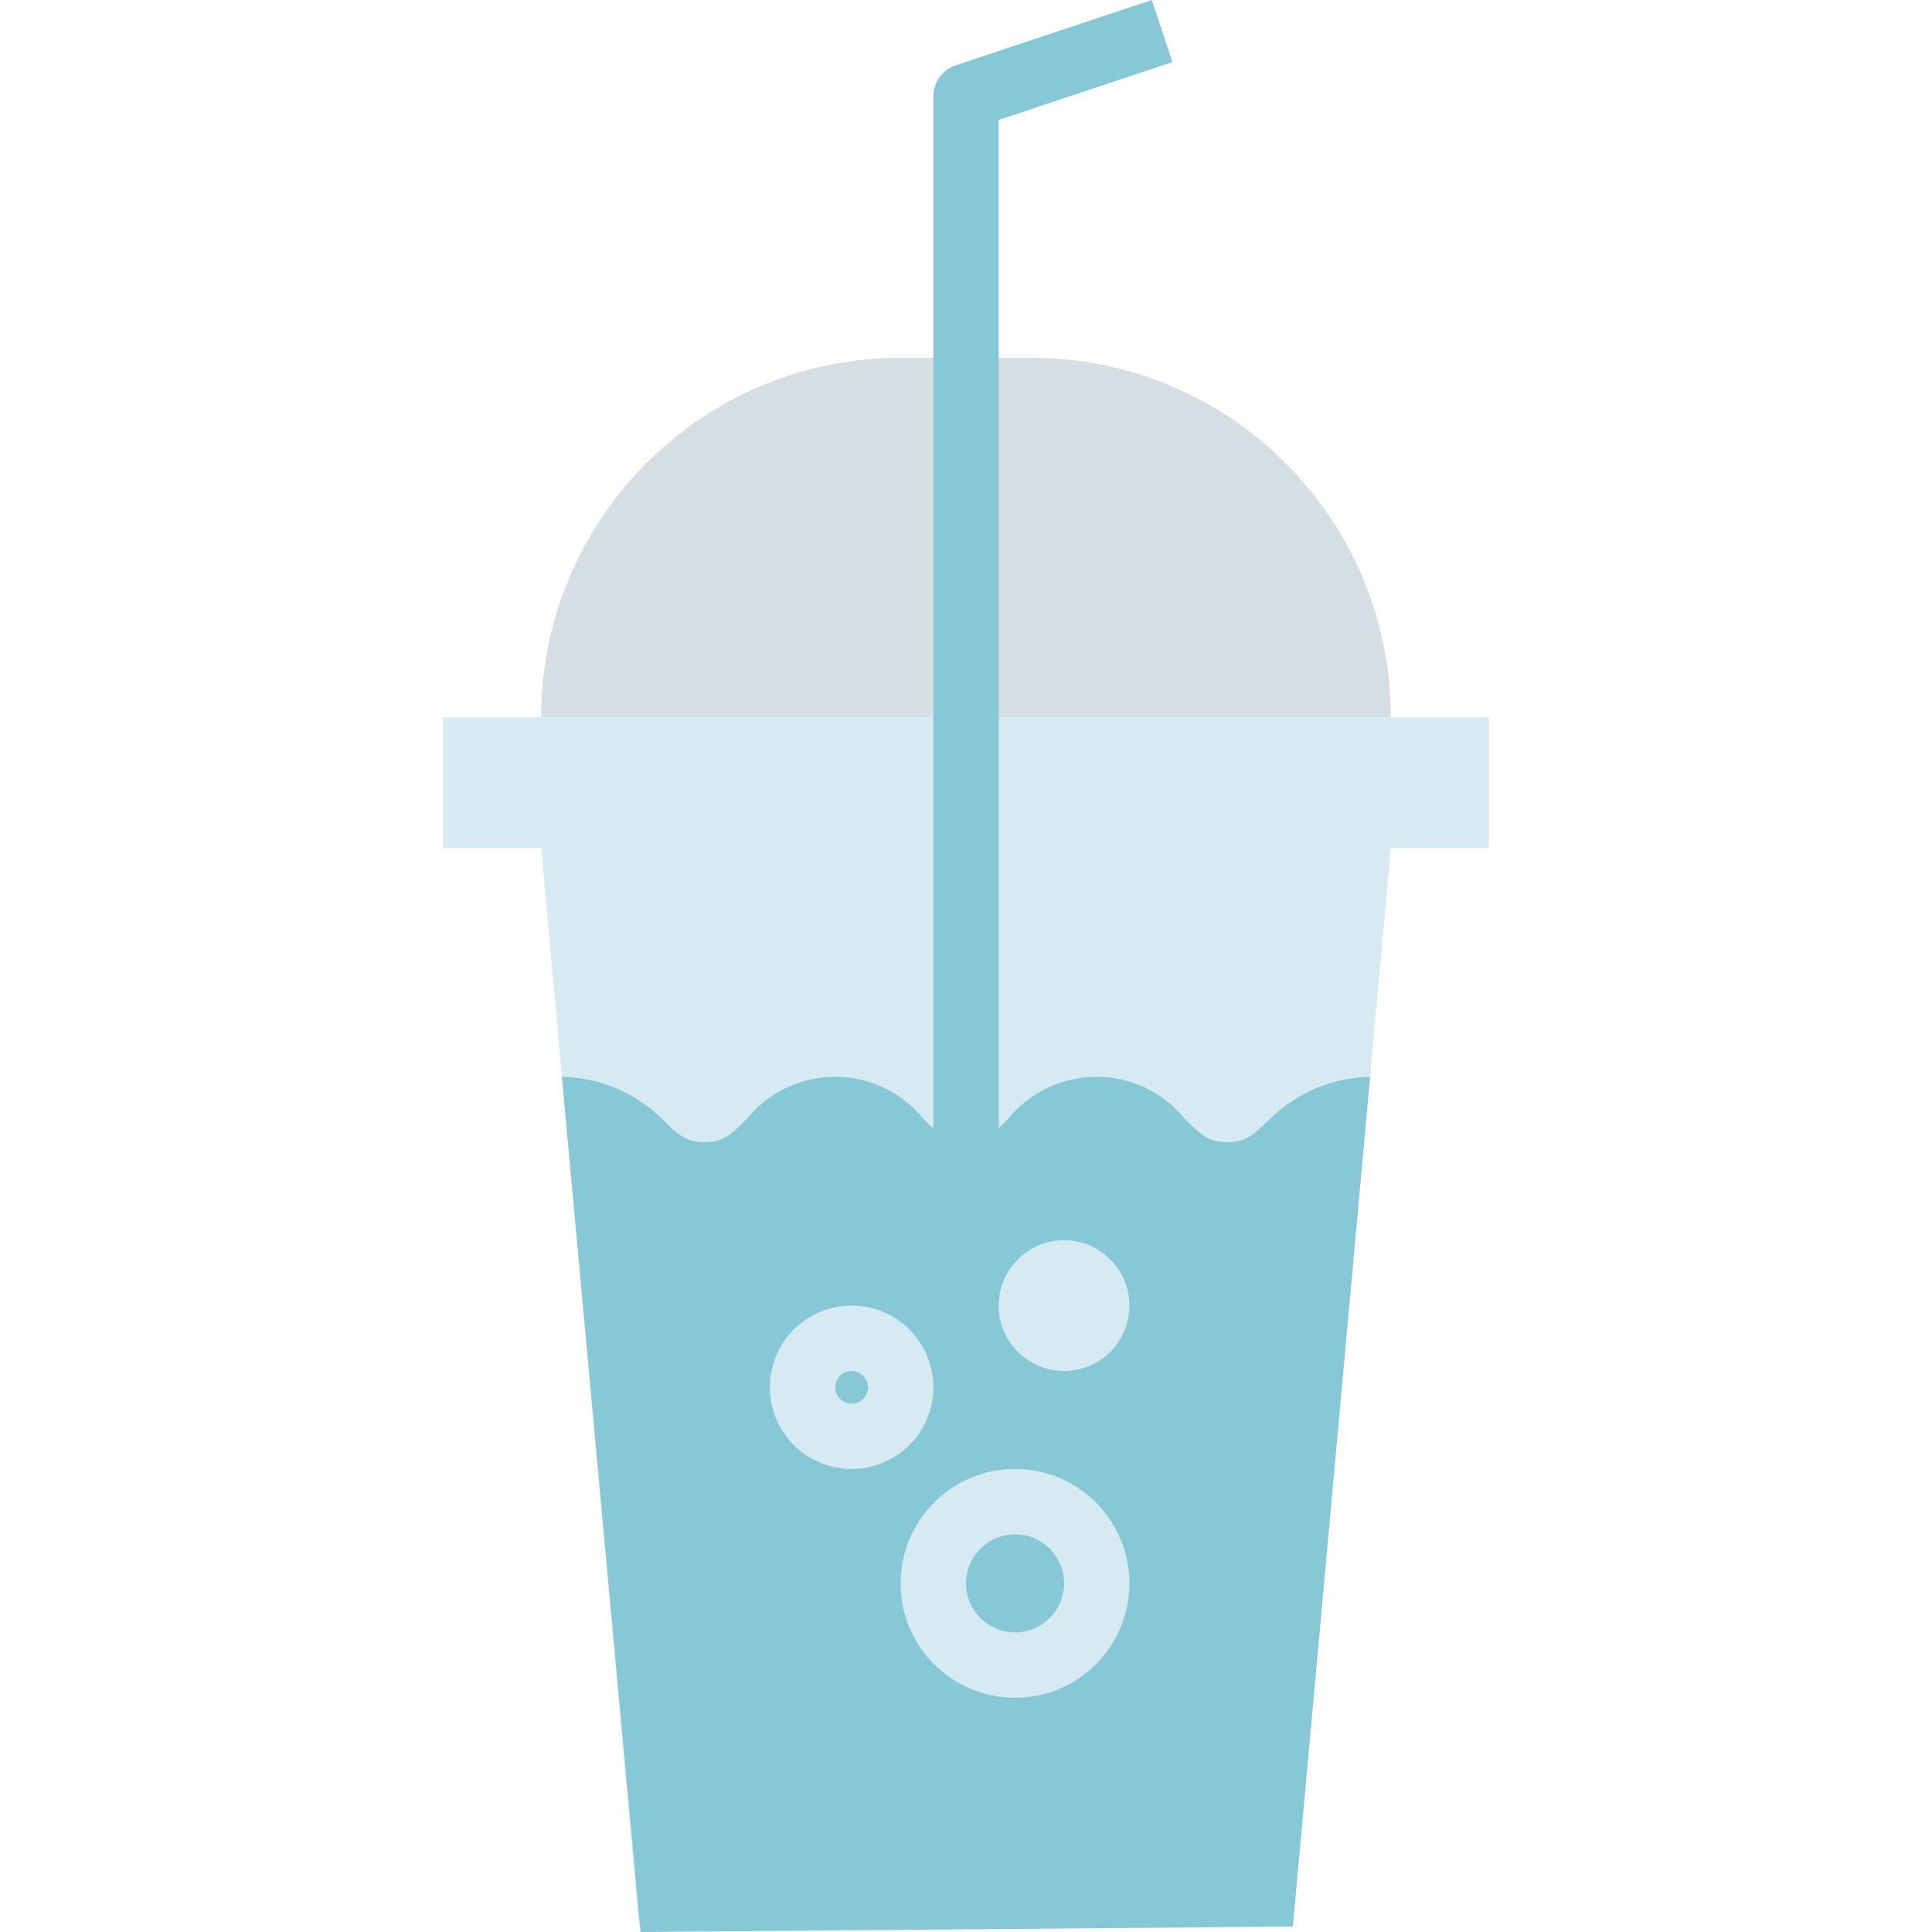 <?xml version="1.0" encoding="iso-8859-1"?>
<!-- Generator: Adobe Illustrator 19.0.0, SVG Export Plug-In . SVG Version: 6.00 Build 0)  -->
<svg version="1.1" id="Capa_1" xmlns="http://www.w3.org/2000/svg" xmlns:xlink="http://www.w3.org/1999/xlink" x="0px" y="0px"
	 viewBox="0 0 512 512" style="enable-background:new 0 0 512 512;" xml:space="preserve">
<g>
	<polygon style="fill:#D6EAF1;" points="143.406,224.738 169.389,510.554 342.611,510.554 368.594,224.738 	"/>
	<rect x="117.423" y="190.093" style="fill:#D6EAF1;" width="277.155" height="34.644"/>
</g>
<path style="fill:#D5DFE3;" d="M143.406,190.093c0-52.616,42.656-95.272,95.272-95.272h34.644c52.616,0,95.272,42.656,95.272,95.272
	H143.406z"/>
<g>
	<path style="fill:#86C8D6;" d="M264.661,491.066h-17.322V25.533c0-3.724,2.39-7.033,5.924-8.211L305.23,0l5.474,16.456
		l-46.042,15.321V491.066L264.661,491.066z"/>
	<path style="fill:#86C8D6;" d="M342.611,510.554c0,0-168.025,1.446-172.858,1.446l-20.839-226.635
		c9.969,0.182,19.487,4.192,26.59,11.199c4.244,4.244,6.331,6.123,11.19,6.123c4.859,0,6.929-1.879,11.181-6.123
		c10.445-12.94,29.404-14.966,42.344-4.521c1.663,1.342,3.179,2.858,4.521,4.521c4.244,4.244,6.331,6.123,11.19,6.123
		c4.859,0,6.929-1.879,11.19-6.123c10.471-12.957,29.456-14.966,42.413-4.495c1.654,1.334,3.161,2.841,4.495,4.495
		c4.253,4.244,6.34,6.123,11.216,6.123s6.929-1.879,11.259-6.132c7.102-6.99,16.612-11,26.581-11.19L342.611,510.554z"/>
</g>
<g>
	<path style="fill:#D6EAF1;" d="M225.686,389.298c-11.961,0-21.653-9.692-21.653-21.653s9.692-21.653,21.653-21.653
		s21.653,9.692,21.653,21.653C247.339,379.607,237.647,389.298,225.686,389.298z M225.686,363.315c-2.39,0-4.331,1.94-4.331,4.331
		s1.94,4.331,4.331,4.331s4.331-1.94,4.331-4.331S228.085,363.315,225.686,363.315z"/>
	<path style="fill:#D6EAF1;" d="M268.992,449.926c-16.742,0-30.314-13.572-30.314-30.314c0-16.742,13.572-30.314,30.314-30.314
		c16.742,0,30.314,13.572,30.314,30.314C299.305,436.354,285.734,449.926,268.992,449.926z M268.992,406.621
		c-7.171,0-12.992,5.82-12.992,12.992c0,7.171,5.82,12.992,12.992,12.992c7.171,0,12.992-5.82,12.992-12.992
		S276.172,406.621,268.992,406.621z"/>
	<path style="fill:#D6EAF1;" d="M281.983,363.315c-9.57,0-17.322-7.752-17.322-17.322s7.752-17.322,17.322-17.322
		s17.322,7.752,17.322,17.322S291.554,363.315,281.983,363.315z"/>
</g>
<g>
</g>
<g>
</g>
<g>
</g>
<g>
</g>
<g>
</g>
<g>
</g>
<g>
</g>
<g>
</g>
<g>
</g>
<g>
</g>
<g>
</g>
<g>
</g>
<g>
</g>
<g>
</g>
<g>
</g>
</svg>
